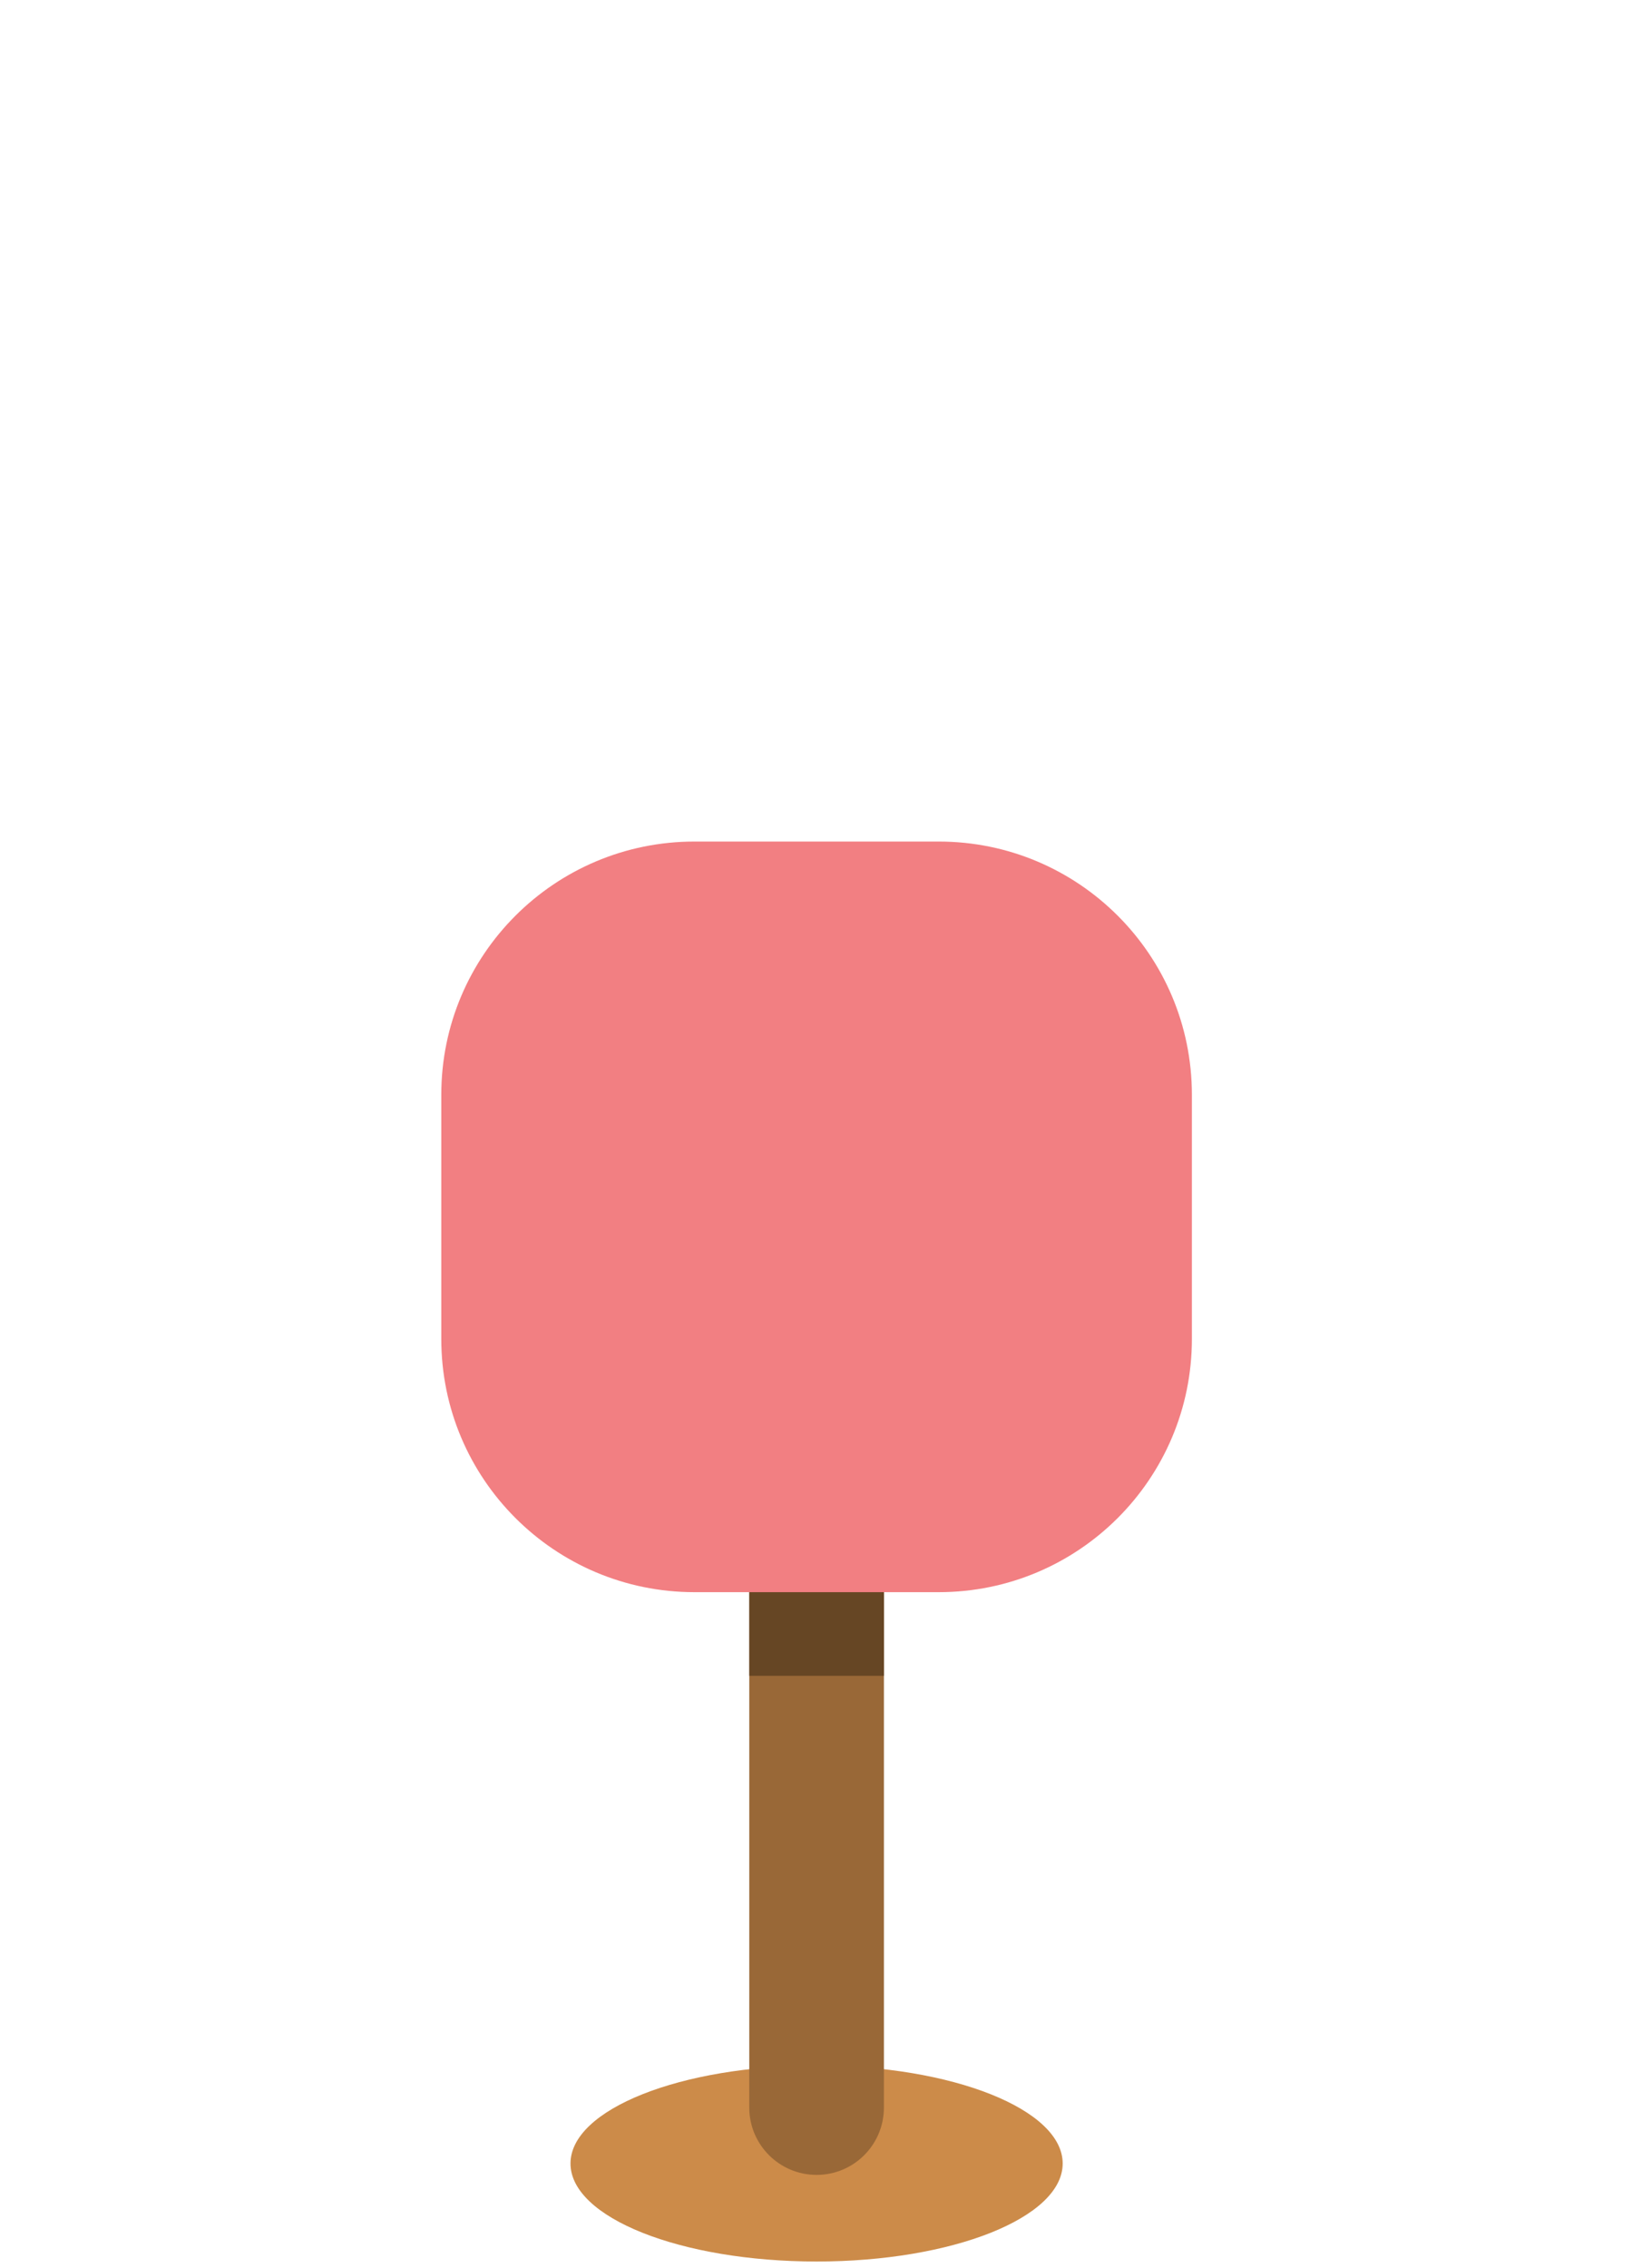 <svg width="160" height="221" viewBox="0 0 160 221" fill="none" xmlns="http://www.w3.org/2000/svg">
<path d="M79.57 220.36C92.814 220.36 103.55 216.084 103.55 210.81C103.55 205.535 92.814 201.26 79.57 201.26C66.326 201.26 55.59 205.535 55.59 210.81C55.59 216.084 66.326 220.36 79.57 220.36Z" fill="#CC8B49"/>
<path d="M86.13 205.36C86.13 208.98 83.2 211.92 79.57 211.92C75.95 211.92 73.01 208.98 73.01 205.36V144.52C73.01 140.9 75.95 137.96 79.57 137.96C83.19 137.96 86.13 140.9 86.13 144.52V205.36Z" fill="#996837"/>
<path d="M86.13 163.29V144.51C86.13 140.89 83.2 137.95 79.57 137.95C75.94 137.95 73.01 140.89 73.01 144.51V163.29H86.13Z" fill="#664624"/>
<path d="M91.47 82H67.67C54.045 82 43 93.045 43 106.67V130.47C43 144.095 54.045 155.14 67.67 155.14H91.47C105.095 155.14 116.14 144.095 116.14 130.47V106.67C116.14 93.045 105.095 82 91.47 82Z" fill="#F27F82"/>
</svg>
